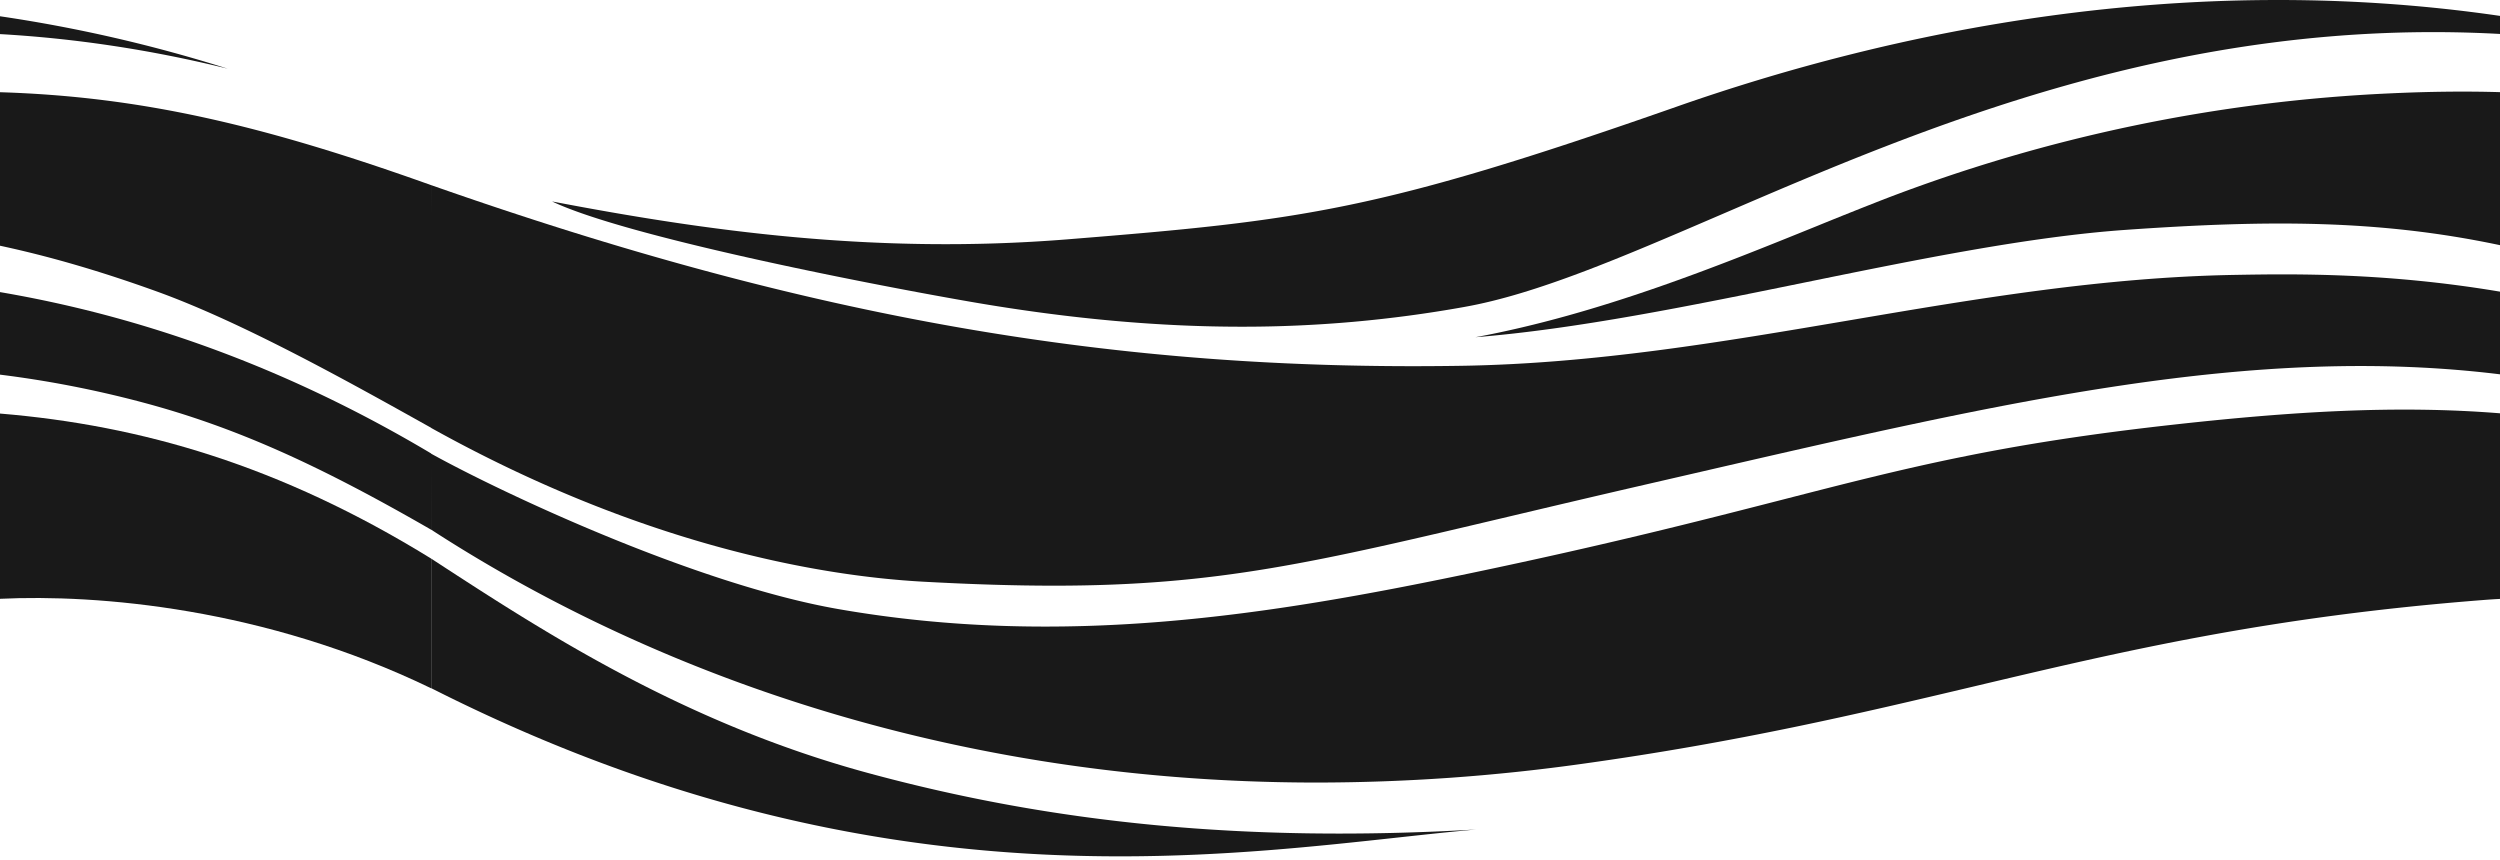 <svg xmlns="http://www.w3.org/2000/svg" fill="none" viewBox="0 0 250 86"><path fill="#191919" d="M0 59.88c9.693-.463 26.44.881 43.115 8.949v-12.97C28.018 46.545 14.128 42.532 0 41.355V59.88Z"/><path fill="#191919" d="M0 37.464c4.716.588 9.44 1.494 14.226 2.767 9.497 2.527 17.858 6.383 28.888 12.74v-6.52l.003 6.514c19.503 12.657 49.395 25.293 88.587 25.29 8.87-.01 17.729-.636 26.513-1.871 15.701-2.186 27.593-5 39.118-7.728 15.091-3.572 29.556-6.995 51.124-8.665.49-.038 1.005-.072 1.541-.1v-18.56c-10.42-.842-20.975-.149-32.243 1.089-17.678 1.941-26.933 4.318-39.598 7.57-8.039 2.063-17.451 4.48-31.263 7.362-19.766 4.123-40.509 7.495-63.067 3.555-14.16-2.473-33.53-11.56-40.716-15.54v-.021C30.023 37.55 17.735 33.114 6.944 30.607c.076-.077.075-.078-.001 0A119.412 119.412 0 0 0 0 29.21v8.254Z"/><path fill="#191919" d="M0 24.572c4.945 1.06 10.07 2.55 15.685 4.577 8.551 3.087 19.124 8.992 27.12 13.458l.309.172v.014C63.877 54.35 81.63 57.591 92.382 58.173c4.854.264 9.112.395 13.003.395 16.333 0 26.128-2.32 45.718-6.96 4.008-.949 8.426-1.995 13.394-3.139l4.82-1.111c31.639-7.303 56.054-12.939 80.683-9.926v-8.266c-11.257-1.895-20.44-1.787-26.573-1.675-13.15.238-25.808 2.388-38.471 4.54-12.77 2.17-25.546 4.34-38.836 4.55-34.488.547-65.071-4.737-103.003-18.067v2.914l-.002-2.913C26.2 12.47 14.05 9.66 0 9.222v15.35ZM0 3.41c7.28.416 14.87 1.508 22.77 3.459A145.688 145.688 0 0 0 0 1.627V3.41Z"/><path fill="#191919" d="M167.682 10.661C189.019 3.185 218.261-3.037 250 1.59v1.806c-31.832-1.752-57.739 9.395-77.949 18.09-9.902 4.261-18.436 7.933-25.63 9.211a124.98 124.98 0 0 1-22.235 1.974c-7.844.002-16.815-.698-27.27-2.518-10.9-1.898-34.455-6.551-41.71-10.009 15.233 2.912 32.206 5.344 51.536 3.79 23.62-1.895 31.179-2.842 60.94-13.272Z"/><path fill="#191919" d="M239.096 9.333c3.821-.176 7.422-.22 10.904-.118v15.302c-12.036-2.545-23.03-2.544-37.438-1.53-9.625.677-20.884 2.975-32.275 5.3-11.27 2.3-22.67 4.627-32.743 5.435 12.356-2.284 24.452-7.187 34.192-11.135a445.15 445.15 0 0 1 6.724-2.685 161.235 161.235 0 0 1 50.636-10.569ZM43.117 68.814V55.86l.505.329c10.623 6.919 24.656 16.058 43.043 21.073 18.606 5.075 37.971 7.022 60.941 5.688-2.461.217-5.098.505-7.906.811-7.906.863-17.17 1.874-27.688 1.874-19.05 0-42.214-3.314-68.895-16.821Z"/></svg>
